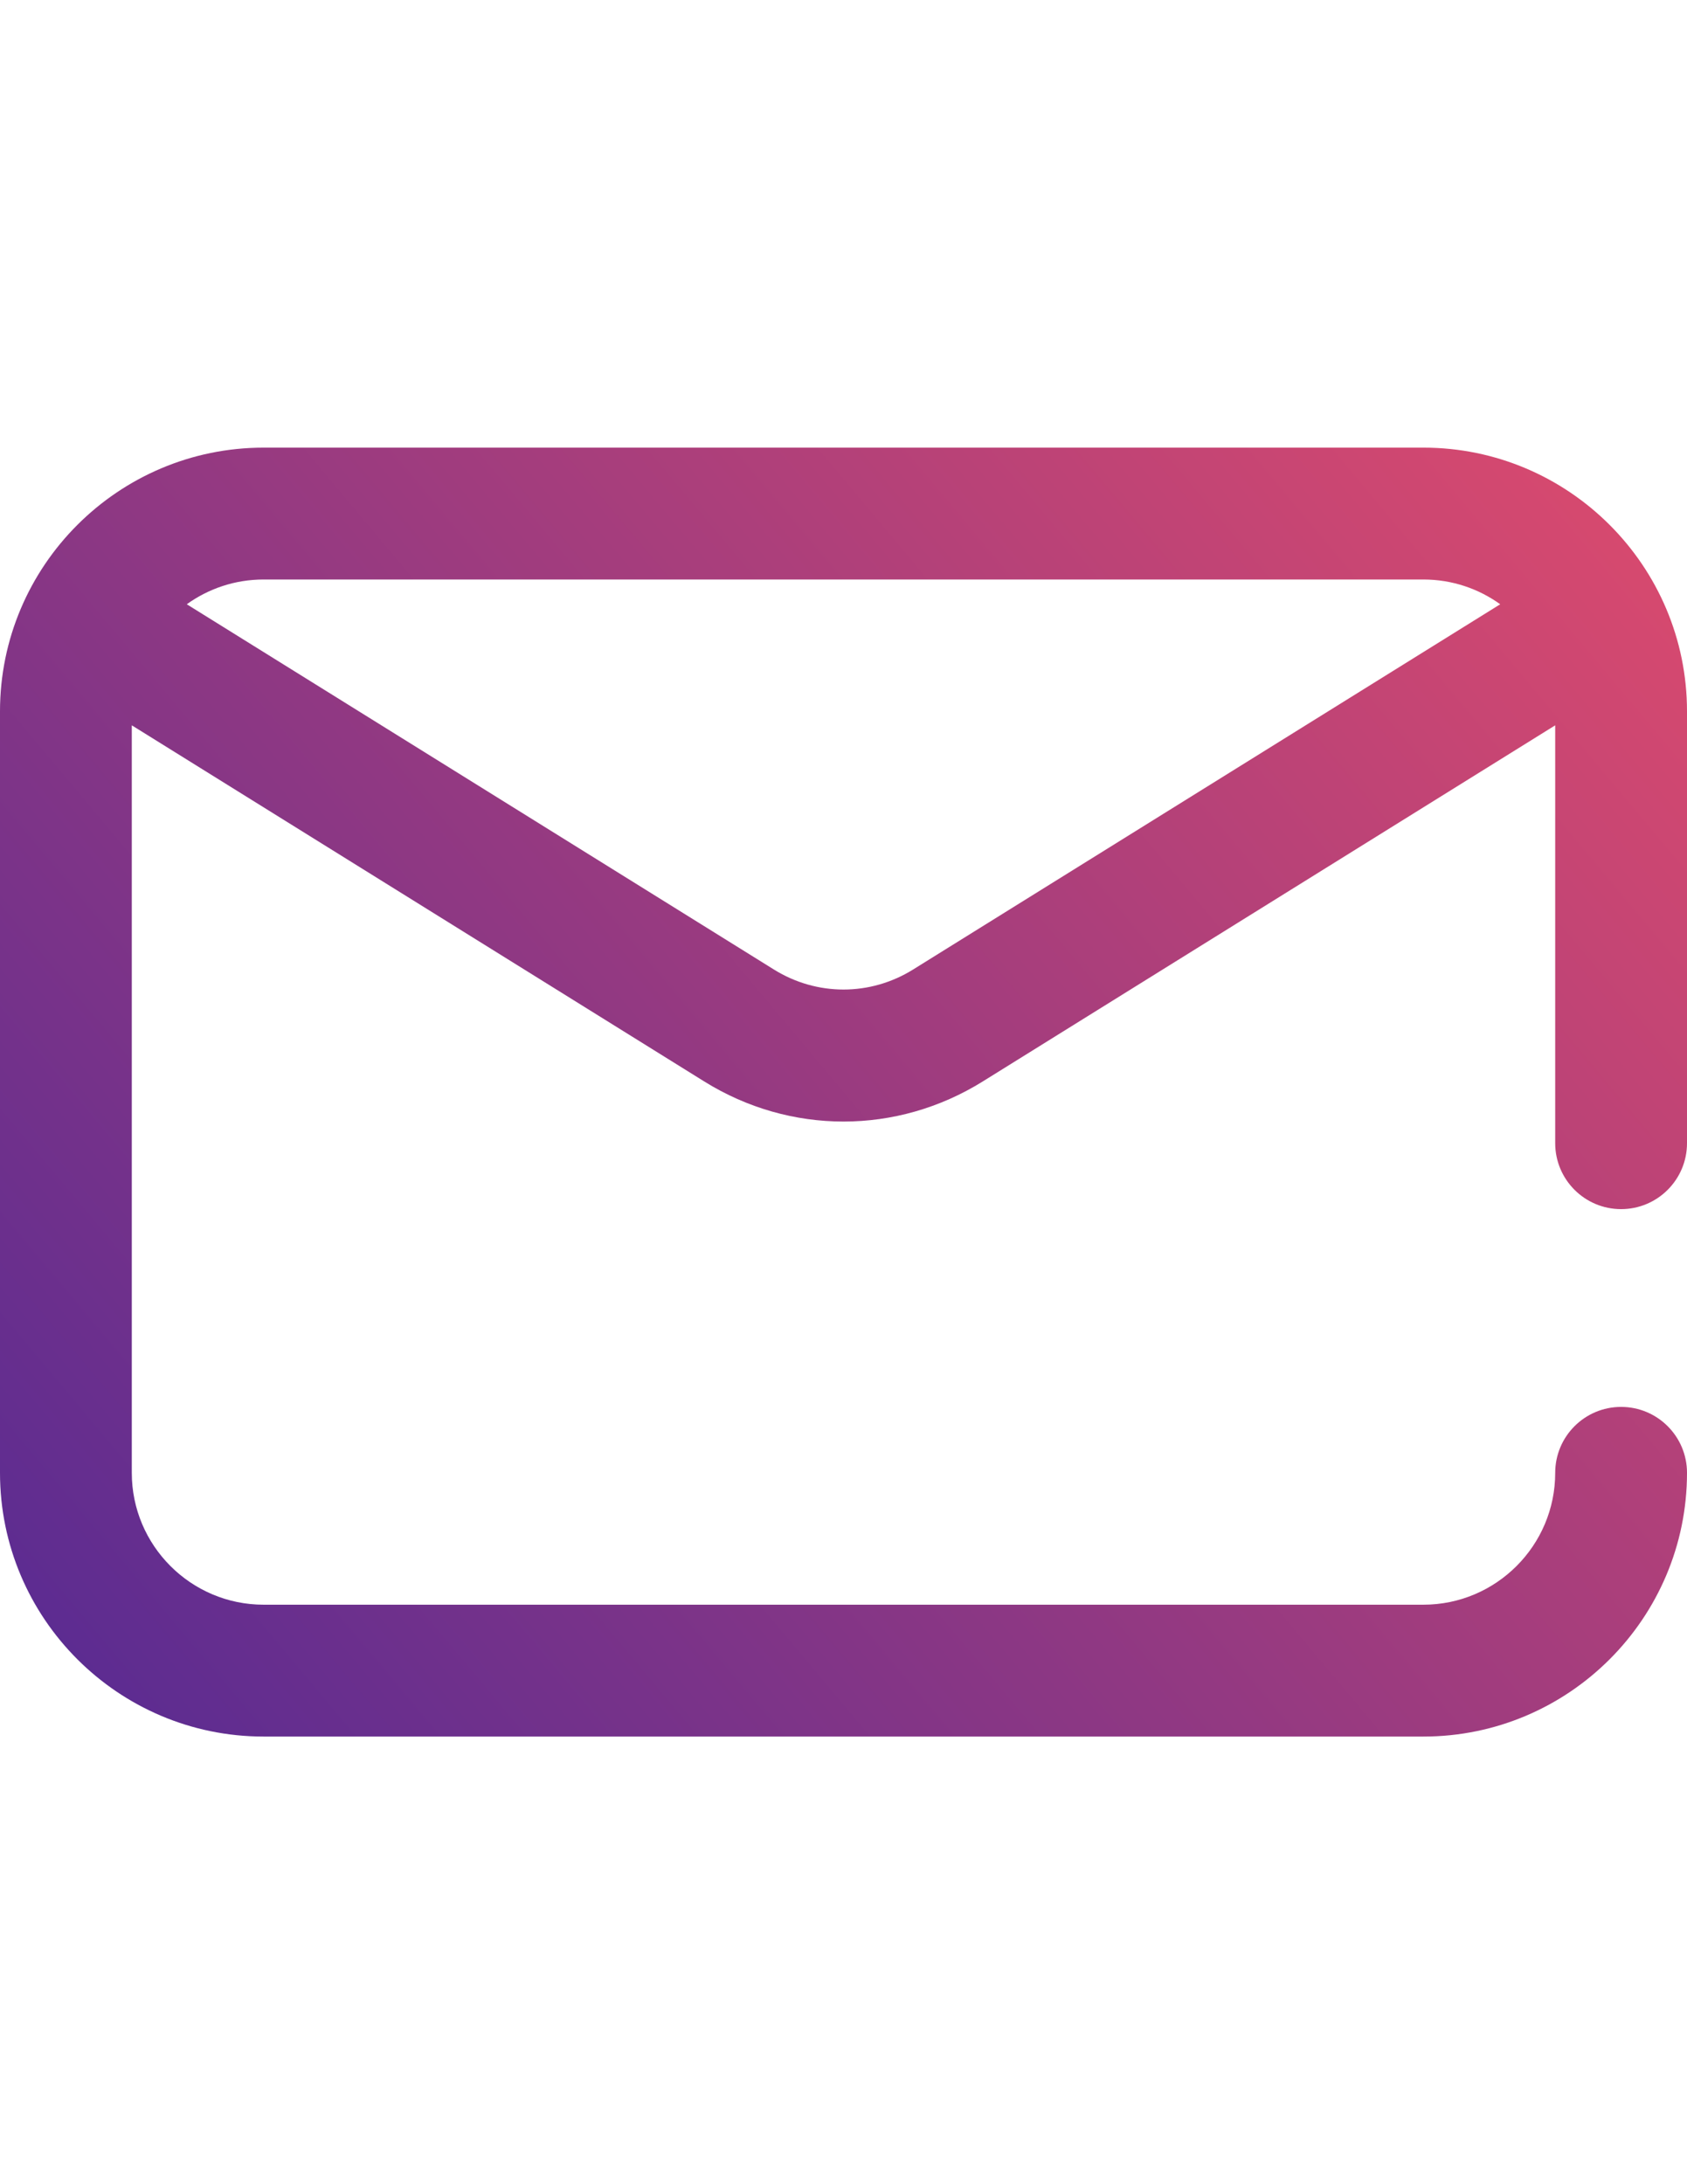 <?xml version="1.0" encoding="utf-8"?>
<!-- Generator: Adobe Illustrator 17.0.1, SVG Export Plug-In . SVG Version: 6.00 Build 0)  -->
<!DOCTYPE svg PUBLIC "-//W3C//DTD SVG 1.1//EN" "http://www.w3.org/Graphics/SVG/1.1/DTD/svg11.dtd">
<svg version="1.1" id="Capa_1" xmlns="http://www.w3.org/2000/svg" xmlns:xlink="http://www.w3.org/1999/xlink" x="0px" y="0px"
	 width="612px" height="792px" viewBox="0 0 612 792" enable-background="new 0 0 612 792" xml:space="preserve">
<linearGradient id="SVGID_1_" gradientUnits="userSpaceOnUse" x1="27.694" y1="740.749" x2="470.515" y2="369.178" gradientTransform="matrix(1.195 0 0 1.195 8.242 -267.354)">
	<stop  offset="0" style="stop-color:#5D2C91"/>
	<stop  offset="1" style="stop-color:#D6496F"/>
</linearGradient>
<path fill="url(#SVGID_1_)" d="M588.094,438.434c13.203,0,23.906-10.703,23.906-23.906V257.941
	c0-52.728-42.897-95.625-95.625-95.625H95.625C42.897,162.316,0,205.214,0,257.941v276.117c0,52.728,42.897,95.625,95.625,95.625
	h420.75c52.728,0,95.625-42.897,95.625-95.625c0-13.203-10.703-23.906-23.906-23.906s-23.906,10.703-23.906,23.906
	c0,26.364-21.449,47.813-47.813,47.813H95.625c-26.364,0-47.813-21.449-47.813-47.813V263.007l207.692,129.148
	c15.574,9.683,33.035,14.525,50.496,14.525s34.922-4.842,50.496-14.525l207.692-129.148v151.52
	C564.188,427.731,574.89,438.434,588.094,438.434z M331.247,351.551c-15.573,9.683-34.922,9.684-50.495,0L67.761,219.108
	c7.851-5.649,17.475-8.979,27.864-8.979h420.75c10.388,0,20.013,3.331,27.864,8.98L331.247,351.551z"/>
</svg>
